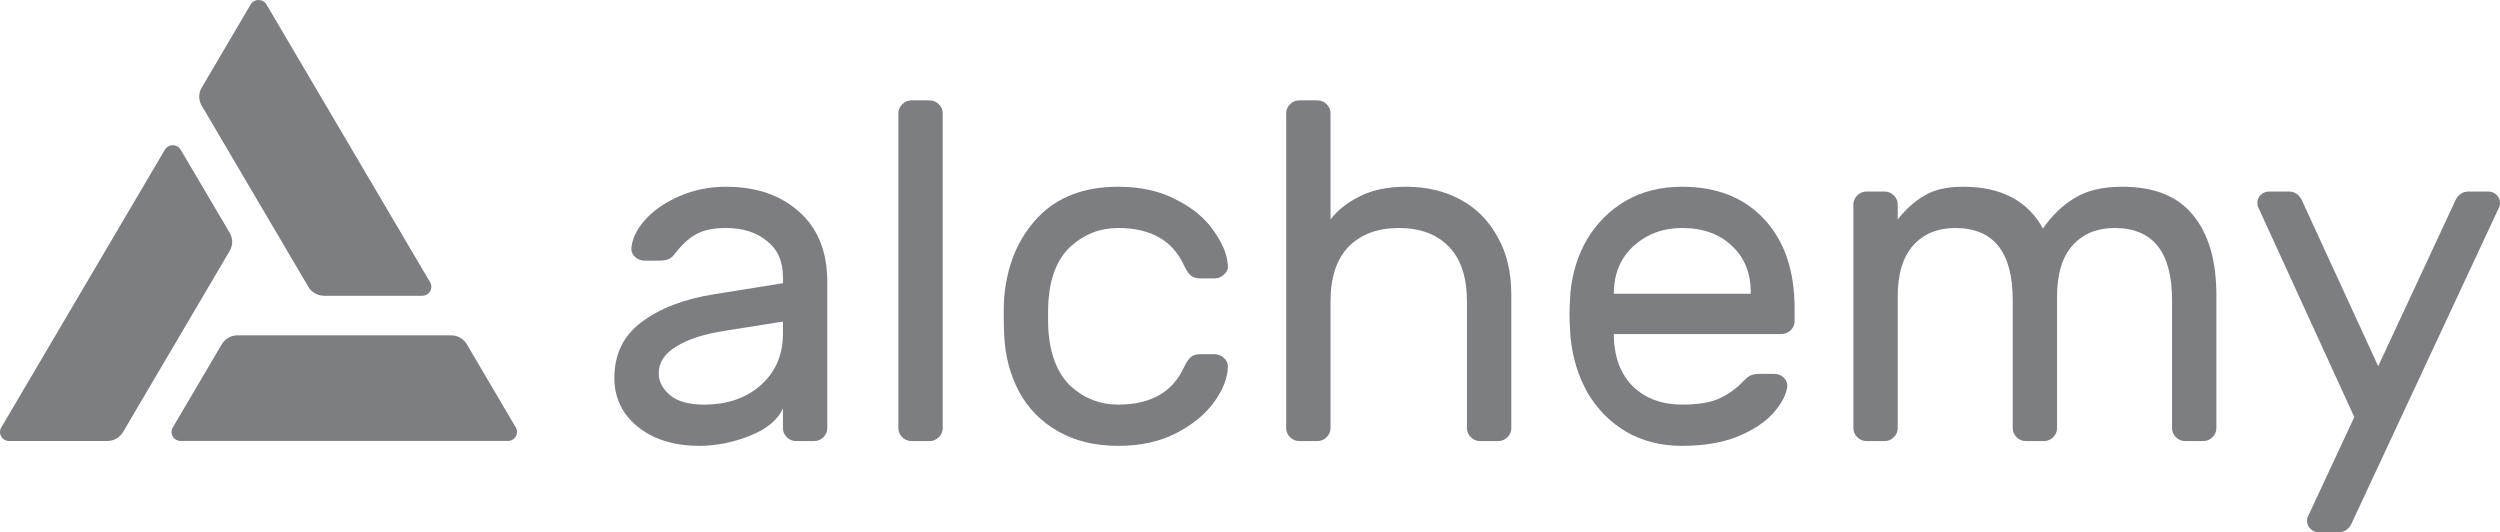 <?xml version='1.0' encoding='utf-8'?>
<!-- Generator: imaengine 6.0   -->
<svg xmlns:xlink="http://www.w3.org/1999/xlink" xmlns="http://www.w3.org/2000/svg" viewBox="0,0,822,175" style="enable-background:new 0 0 822 175;" version="1.1">
<defs/>
<g id="layer0">
<path d="M257.433,93.113L257.433,91.062C257.433,85.908 255.67,81.964 252.146,79.229C248.728,76.389 244.242,74.969 238.688,74.969C234.416,74.969 231.051,75.705 228.595,77.178C226.245,78.545 224.002,80.649 221.866,83.489C221.225,84.33 220.531,84.909 219.783,85.224C219.036,85.54 218.021,85.698 216.739,85.698L211.933,85.698C210.758,85.698 209.69,85.277 208.729,84.436C207.874,83.594 207.501,82.595 207.607,81.438C207.928,78.282 209.476,75.179 212.253,72.129C215.137,68.973 218.929,66.396 223.628,64.398C228.328,62.399 233.348,61.4 238.688,61.4C248.621,61.4 256.631,64.135 262.719,69.605C268.914,75.074 272.012,82.753 272.012,92.64L272.012,140.762C272.012,141.919 271.584,142.919 270.73,143.76C269.875,144.601 268.861,145.022 267.686,145.022L261.758,145.022C260.583,145.022 259.569,144.601 258.714,143.76C257.86,142.919 257.433,141.919 257.433,140.762L257.433,134.293C255.724,138.08 252.092,141.078 246.538,143.287C240.984,145.496 235.43,146.6 229.876,146.6C224.429,146.6 219.57,145.653 215.297,143.76C211.025,141.761 207.714,139.079 205.364,135.713C203.121,132.347 202,128.561 202,124.353C202,116.464 204.991,110.311 210.972,105.893C216.953,101.37 224.91,98.32 234.843,96.742L257.433,93.113L257.433,93.113ZM257.433,105.736L238.528,108.733C231.585,109.785 226.192,111.521 222.347,113.94C218.502,116.254 216.579,119.199 216.579,122.776C216.579,125.405 217.807,127.772 220.264,129.876C222.72,131.979 226.459,133.031 231.479,133.031C239.169,133.031 245.417,130.875 250.223,126.562C255.029,122.25 257.433,116.622 257.433,109.68L257.433,105.736L257.433,105.736Z" fill="#7C7E81"/>
<path d="M309.965,140.762C309.965,141.919 309.538,142.919 308.683,143.76C307.829,144.601 306.814,145.022 305.639,145.022L299.712,145.022C298.537,145.022 297.522,144.601 296.668,143.76C295.813,142.919 295.386,141.919 295.386,140.762L295.386,37.26C295.386,36.103 295.813,35.104 296.668,34.262C297.522,33.421 298.537,33 299.712,33L305.639,33C306.814,33 307.829,33.421 308.683,34.262C309.538,35.104 309.965,36.103 309.965,37.26L309.965,140.762L309.965,140.762Z" fill="#7C7E81"/>
<path d="M367.674,133.031C378.355,133.031 385.564,128.929 389.303,120.724C390.05,119.147 390.798,118.042 391.546,117.411C392.293,116.78 393.308,116.464 394.59,116.464L399.396,116.464C400.571,116.464 401.585,116.885 402.44,117.727C403.294,118.463 403.721,119.357 403.721,120.409C403.721,123.985 402.28,127.824 399.396,131.927C396.512,136.029 392.347,139.5 386.899,142.34C381.452,145.18 375.044,146.6 367.674,146.6C360.091,146.6 353.522,145.022 347.969,141.867C342.415,138.711 338.142,134.399 335.152,128.929C332.161,123.354 330.506,117.148 330.185,110.311C330.078,109.049 330.025,106.63 330.025,103.053C330.025,100.529 330.078,98.741 330.185,97.689C331.147,86.96 334.831,78.23 341.24,71.498C347.648,64.766 356.46,61.4 367.674,61.4C375.044,61.4 381.399,62.82 386.739,65.66C392.186,68.395 396.298,71.813 399.075,75.916C401.959,79.913 403.508,83.699 403.721,87.276C403.828,88.433 403.401,89.432 402.44,90.273C401.585,91.115 400.571,91.536 399.396,91.536L394.59,91.536C393.308,91.536 392.293,91.22 391.546,90.589C390.798,89.958 390.05,88.853 389.303,87.276C385.564,79.071 378.355,74.969 367.674,74.969C361.8,74.969 356.673,76.915 352.294,80.807C347.915,84.698 345.405,90.589 344.764,98.478C344.658,99.635 344.604,101.528 344.604,104.158C344.604,106.577 344.658,108.365 344.764,109.522C345.512,117.411 348.022,123.301 352.294,127.193C356.673,131.085 361.8,133.031 367.674,133.031L367.674,133.031Z" fill="#7C7E81"/>
<path d="M496.913,140.762C496.913,141.919 496.486,142.919 495.632,143.76C494.777,144.601 493.763,145.022 492.588,145.022L486.66,145.022C485.485,145.022 484.47,144.601 483.616,143.76C482.762,142.919 482.334,141.919 482.334,140.762L482.334,99.109C482.334,91.22 480.358,85.225 476.407,81.122C472.455,77.02 466.954,74.969 459.905,74.969C452.963,74.969 447.462,77.02 443.403,81.122C439.452,85.225 437.476,91.22 437.476,99.109L437.476,140.762C437.476,141.919 437.048,142.919 436.194,143.76C435.34,144.601 434.325,145.022 433.15,145.022L427.222,145.022C426.047,145.022 425.033,144.601 424.178,143.76C423.324,142.919 422.897,141.919 422.897,140.762L422.897,37.26C422.897,36.103 423.324,35.104 424.178,34.262C425.033,33.421 426.047,33 427.222,33L433.15,33C434.325,33 435.34,33.421 436.194,34.262C437.048,35.104 437.476,36.103 437.476,37.26L437.476,72.129C439.825,69.079 443.03,66.554 447.088,64.555C451.254,62.452 456.327,61.4 462.308,61.4C469.037,61.4 475.018,62.82 480.252,65.66C485.485,68.5 489.544,72.602 492.428,77.967C495.418,83.226 496.913,89.484 496.913,96.742L496.913,140.762L496.913,140.762Z" fill="#7C7E81"/>
<path d="M553.054,61.4C564.483,61.4 573.508,64.976 580.13,72.129C586.752,79.281 590.063,89.011 590.063,101.318L590.063,105.578C590.063,106.735 589.636,107.734 588.781,108.576C587.927,109.417 586.912,109.838 585.737,109.838L530.625,109.838L530.625,110.784C530.839,117.727 532.975,123.196 537.033,127.193C541.199,131.085 546.539,133.031 553.054,133.031C558.395,133.031 562.507,132.347 565.391,130.98C568.381,129.613 571.051,127.667 573.401,125.142C574.255,124.301 575.003,123.722 575.644,123.407C576.392,123.091 577.353,122.933 578.528,122.933L583.334,122.933C584.616,122.933 585.684,123.354 586.538,124.196C587.393,125.037 587.766,126.036 587.66,127.193C587.232,130.033 585.63,132.979 582.853,136.029C580.183,138.974 576.285,141.499 571.158,143.602C566.138,145.601 560.104,146.6 553.054,146.6C546.219,146.6 540.131,145.075 534.79,142.024C529.45,138.869 525.178,134.556 521.974,129.087C518.876,123.617 517.007,117.464 516.366,110.627C516.153,107.471 516.046,105.052 516.046,103.369C516.046,101.686 516.153,99.267 516.366,96.111C517.007,89.59 518.876,83.699 521.974,78.44C525.178,73.181 529.397,69.026 534.63,65.976C539.971,62.925 546.112,61.4 553.054,61.4L553.054,61.4ZM575.644,96.585L575.644,96.111C575.644,89.695 573.561,84.593 569.396,80.807C565.337,76.915 559.89,74.969 553.054,74.969C546.86,74.969 541.573,76.915 537.194,80.807C532.921,84.698 530.732,89.8 530.625,96.111L530.625,96.585L575.644,96.585L575.644,96.585Z" fill="#7C7E81"/>
<path d="M623.97,72.129C626.533,68.868 629.417,66.291 632.621,64.398C635.825,62.399 640.097,61.4 645.438,61.4C657.934,61.4 666.692,65.976 671.712,75.127C674.81,70.709 678.334,67.343 682.286,65.029C686.238,62.61 691.418,61.4 697.826,61.4C708.293,61.4 716.037,64.503 721.057,70.709C726.183,76.915 728.747,85.698 728.747,97.058L728.747,140.762C728.747,141.919 728.32,142.919 727.465,143.76C726.611,144.601 725.596,145.022 724.421,145.022L718.493,145.022C717.318,145.022 716.304,144.601 715.449,143.76C714.595,142.919 714.168,141.919 714.168,140.762L714.168,98.636C714.168,82.858 707.866,74.969 695.263,74.969C689.495,74.969 684.903,76.862 681.485,80.649C678.067,84.436 676.358,90.063 676.358,97.531L676.358,140.762C676.358,141.919 675.931,142.919 675.077,143.76C674.222,144.601 673.207,145.022 672.033,145.022L666.105,145.022C664.93,145.022 663.915,144.601 663.061,143.76C662.206,142.919 661.779,141.919 661.779,140.762L661.779,98.636C661.779,82.858 655.478,74.969 642.874,74.969C637.107,74.969 632.514,76.862 629.096,80.649C625.679,84.436 623.97,90.063 623.97,97.531L623.97,140.762C623.97,141.919 623.542,142.919 622.688,143.76C621.833,144.601 620.819,145.022 619.644,145.022L613.716,145.022C612.541,145.022 611.527,144.601 610.672,143.76C609.818,142.919 609.391,141.919 609.391,140.762L609.391,67.238C609.391,66.081 609.818,65.082 610.672,64.24C611.527,63.398 612.541,62.978 613.716,62.978L619.644,62.978C620.819,62.978 621.833,63.398 622.688,64.24C623.542,65.082 623.97,66.081 623.97,67.238L623.97,72.129L623.97,72.129Z" fill="#7C7E81"/>
<path d="M773.617,171.213C772.656,173.738 771.107,175 768.971,175L762.402,175C761.334,175 760.426,174.632 759.679,173.896C758.931,173.159 758.557,172.265 758.557,171.213C758.557,170.793 758.61,170.424 758.717,170.109L774.097,137.133L742.376,67.869C742.269,67.553 742.216,67.185 742.216,66.764C742.216,65.713 742.589,64.819 743.337,64.082C744.085,63.346 744.993,62.978 746.061,62.978L752.629,62.978C754.765,62.978 756.314,64.24 757.275,66.764L781.948,120.409L806.94,66.764C807.902,64.24 809.45,62.978 811.586,62.978L818.155,62.978C819.223,62.978 820.131,63.346 820.878,64.082C821.626,64.819 822,65.713 822,66.764C822,67.185 821.947,67.553 821.84,67.869L773.617,171.213L773.617,171.213Z" fill="#7C7E81"/>
<path d="M141.427,92.826L87.631,1.495C87.371,1.044 86.994,0.668 86.538,0.406C86.082,0.143 85.563,0.003 85.035,6.01651e-05C84.506,-0.003 83.986,0.13 83.527,0.387C83.067,0.644 82.685,1.015 82.419,1.462L66.308,28.829C65.78,29.725 65.502,30.741 65.502,31.776C65.502,32.81 65.78,33.826 66.308,34.722L101.386,94.304C101.914,95.201 102.674,95.945 103.589,96.462C104.504,96.98 105.542,97.251 106.598,97.25L138.821,97.25C139.348,97.249 139.866,97.112 140.322,96.852C140.779,96.593 141.158,96.221 141.422,95.773C141.686,95.326 141.825,94.818 141.826,94.301C141.826,93.784 141.689,93.275 141.427,92.826L141.427,92.826Z" fill="#7C7E81"/>
<path d="M0.415,140.56L54.21,49.228C54.474,48.781 54.854,48.409 55.31,48.151C55.767,47.893 56.285,47.757 56.812,47.757C57.339,47.757 57.857,47.893 58.314,48.151C58.771,48.409 59.15,48.781 59.414,49.228L75.534,76.571C76.061,77.468 76.339,78.485 76.339,79.521C76.339,80.557 76.061,81.574 75.534,82.472L40.455,142.054C39.929,142.95 39.171,143.695 38.257,144.212C37.344,144.729 36.307,145.001 35.252,145L3.021,145C2.49,145.003 1.968,144.867 1.508,144.608C1.047,144.348 0.665,143.974 0.4,143.523C0.136,143.072 -0.002,142.56 3.40419e-05,142.04C0.003,141.519 0.146,141.009 0.415,140.56L0.415,140.56Z" fill="#7C7E81"/>
<path d="M59.406,144.98L166.997,144.98C167.525,144.98 168.043,144.843 168.5,144.584C168.957,144.325 169.336,143.952 169.599,143.504C169.862,143.056 170.001,142.547 170,142.03C169.999,141.512 169.86,141.004 169.595,140.557L153.5,113.198C152.972,112.301 152.212,111.557 151.297,111.04C150.382,110.522 149.344,110.251 148.288,110.252L78.132,110.252C77.076,110.251 76.038,110.522 75.123,111.04C74.208,111.557 73.448,112.301 72.92,113.198L56.809,140.557C56.544,141.004 56.404,141.512 56.404,142.03C56.403,142.547 56.541,143.056 56.804,143.504C57.068,143.952 57.447,144.325 57.904,144.584C58.36,144.843 58.879,144.98 59.406,144.98L59.406,144.98Z" fill="#7C7E81"/>
</g>
</svg>

